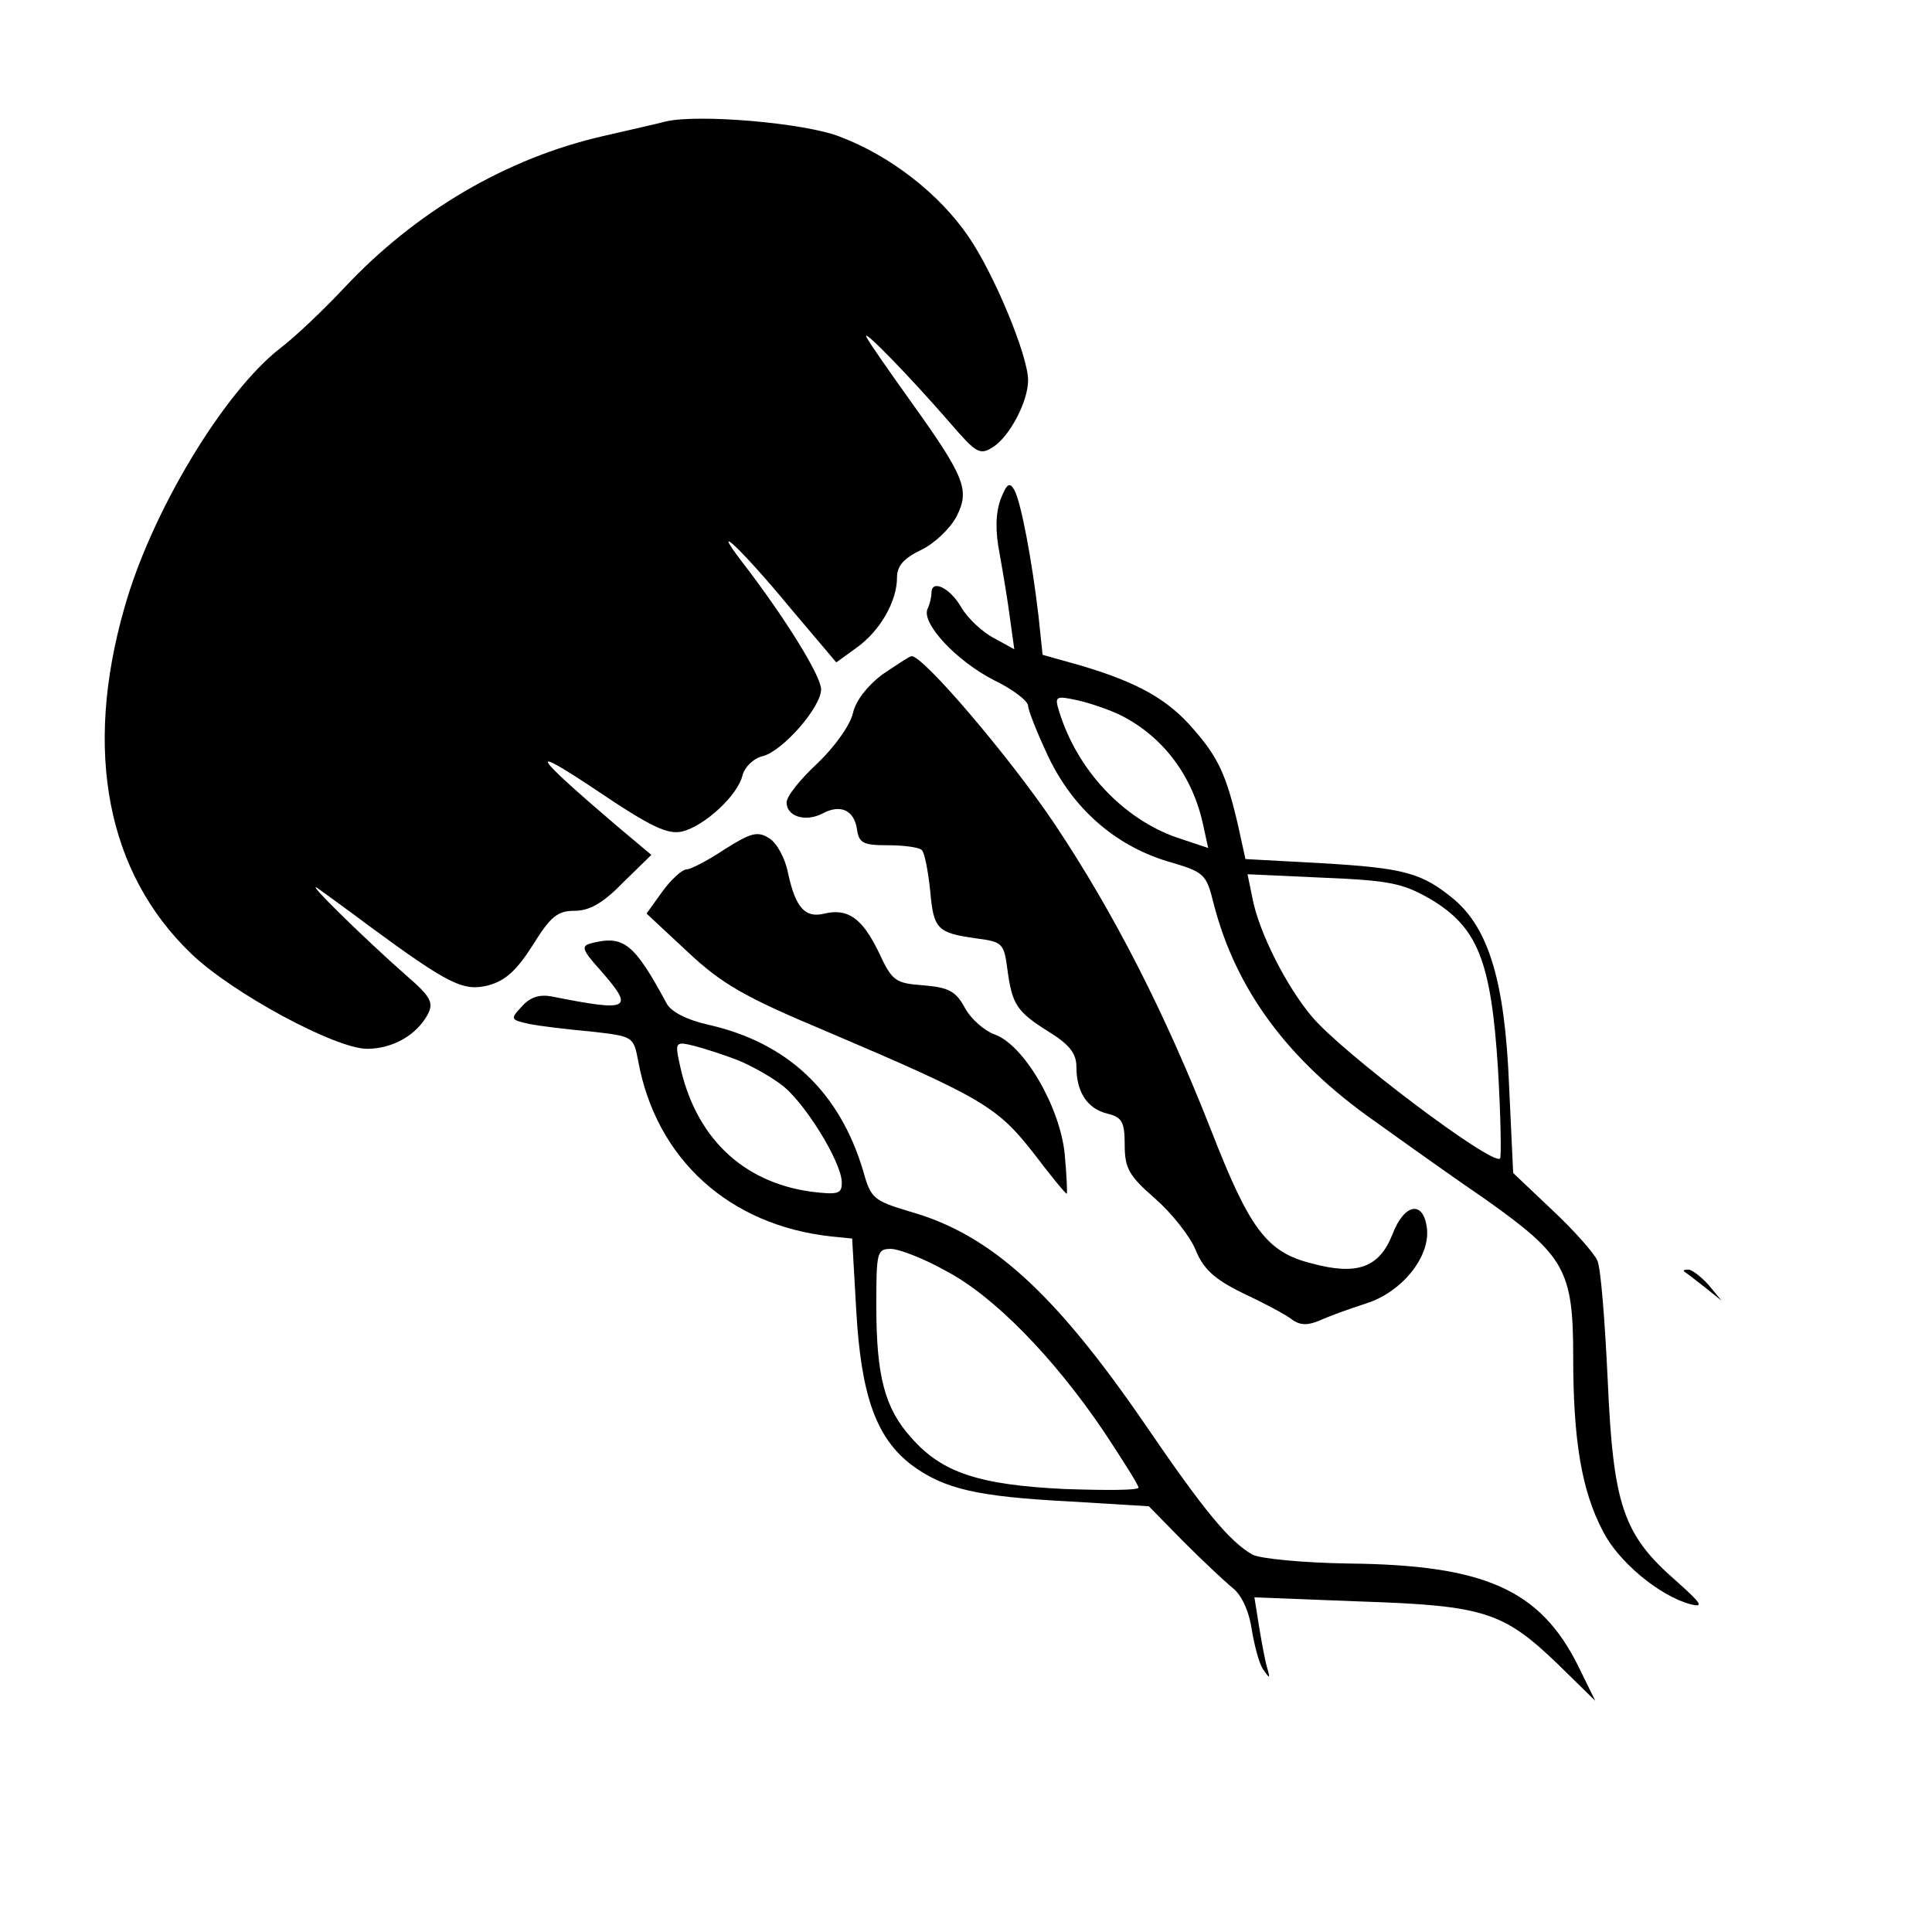 <?xml version="1.0" standalone="no"?>
<!DOCTYPE svg PUBLIC "-//W3C//DTD SVG 20010904//EN"
 "http://www.w3.org/TR/2001/REC-SVG-20010904/DTD/svg10.dtd">
<svg version="1.0" xmlns="http://www.w3.org/2000/svg"
 width="280pt" height="280pt" viewBox="0 0 280 280"
 preserveAspectRatio="xMidYMid meet">
<g transform="translate(0,280) scale(0.1,-0.1)"
fill="#000000" stroke="none">
<path d="M965 2624 c-11 -3 -51 -12 -90 -21 -141 -32 -273 -110 -376 -220 -30
-32 -71 -71 -92 -87 -82 -63 -188 -238 -227 -378 -59 -207 -25 -383 97 -500
59 -57 209 -138 255 -138 37 0 72 20 88 50 9 17 4 26 -32 57 -58 51 -147 138
-128 126 8 -6 42 -30 75 -55 117 -86 137 -95 173 -86 25 7 41 22 64 58 26 42
36 50 61 50 21 0 41 11 70 41 l41 40 -50 42 c-123 105 -132 120 -30 52 80 -54
104 -65 125 -60 32 8 80 52 87 81 3 12 16 25 29 28 29 7 85 71 85 97 0 19 -51
102 -114 184 -50 65 0 18 70 -67 l66 -78 29 21 c34 24 59 67 59 102 0 17 10
28 35 40 19 9 42 31 51 48 20 39 13 57 -68 170 -30 42 -58 82 -62 90 -9 17 62
-56 121 -124 38 -44 43 -47 62 -35 24 15 51 66 51 97 0 35 -49 154 -87 209
-42 61 -112 116 -186 144 -51 20 -205 33 -252 22z"/>
<path d="M1450 2076 c-7 -20 -8 -45 -1 -80 5 -28 12 -70 15 -94 l6 -43 -29 16
c-16 8 -38 28 -48 45 -16 28 -43 41 -43 21 0 -5 -2 -16 -6 -24 -8 -21 42 -75
97 -103 27 -13 49 -30 49 -37 0 -6 13 -39 29 -73 36 -76 97 -129 172 -152 55
-16 57 -18 68 -62 32 -124 107 -226 232 -314 46 -33 119 -85 163 -115 114 -81
126 -102 126 -227 0 -121 12 -194 43 -253 22 -44 82 -94 127 -106 20 -5 16 1
-21 34 -77 67 -91 110 -99 291 -4 85 -10 163 -15 173 -4 10 -33 43 -65 73
l-57 54 -6 128 c-6 148 -29 225 -79 268 -47 39 -72 46 -193 53 l-110 6 -11 50
c-17 73 -29 98 -65 139 -37 43 -81 67 -161 91 l-57 16 -6 57 c-9 77 -25 164
-35 182 -7 12 -11 9 -20 -14z m175 -313 c61 -31 104 -88 119 -160 l7 -32 -45
15 c-78 27 -145 98 -171 183 -7 22 -5 23 27 16 18 -4 47 -14 63 -22z m448
-266 c69 -41 88 -90 98 -246 4 -69 5 -128 3 -130 -11 -11 -230 154 -273 206
-37 44 -77 123 -86 172 l-7 34 109 -5 c97 -4 116 -8 156 -31z"/>
<path d="M1278 1822 c-22 -17 -38 -38 -42 -56 -4 -17 -26 -48 -51 -72 -25 -23
-45 -48 -45 -57 0 -20 27 -29 52 -16 26 14 46 5 50 -23 3 -20 9 -23 45 -23 23
0 45 -3 49 -7 4 -4 9 -30 12 -58 5 -57 10 -62 67 -70 38 -5 40 -7 45 -45 7
-51 13 -61 61 -91 29 -18 39 -31 39 -50 0 -37 16 -61 45 -68 21 -5 25 -12 25
-45 0 -34 6 -45 44 -78 24 -21 51 -55 59 -75 11 -27 27 -42 68 -62 30 -14 62
-31 71 -38 12 -9 23 -9 40 -2 13 6 43 17 68 25 51 16 93 67 88 109 -5 41 -33
36 -50 -9 -19 -48 -51 -60 -117 -42 -65 16 -90 50 -145 191 -67 171 -141 316
-227 445 -65 97 -192 246 -208 244 -3 0 -22 -13 -43 -27z"/>
<path d="M1050 1569 c-24 -16 -49 -29 -55 -29 -6 0 -22 -14 -35 -32 l-23 -32
59 -55 c50 -47 83 -66 200 -115 228 -97 249 -110 301 -176 25 -33 47 -60 49
-60 1 0 0 26 -3 58 -7 68 -59 158 -102 173 -14 5 -34 22 -43 39 -13 24 -24 29
-60 32 -40 3 -45 6 -64 47 -24 50 -45 65 -79 57 -28 -7 -42 8 -53 59 -4 21
-16 43 -27 50 -17 11 -27 8 -65 -16z"/>
<path d="M857 1433 c-15 -4 -14 -9 13 -39 50 -57 44 -61 -71 -38 -17 3 -31 -1
-43 -15 -17 -18 -16 -19 11 -25 15 -3 56 -8 90 -11 61 -7 61 -7 68 -43 26
-142 132 -238 280 -254 l30 -3 6 -105 c7 -123 29 -184 80 -223 47 -35 95 -46
229 -53 l115 -7 50 -51 c28 -28 60 -58 71 -67 13 -10 24 -33 28 -60 4 -24 11
-51 17 -59 9 -13 10 -13 6 1 -3 9 -8 36 -12 60 l-7 44 154 -6 c180 -6 207 -15
287 -92 l53 -52 -25 51 c-55 110 -135 146 -332 148 -66 1 -129 7 -140 13 -33
19 -69 62 -155 188 -131 191 -224 276 -341 309 -53 16 -57 19 -68 59 -34 114
-109 186 -225 212 -31 7 -54 19 -60 31 -47 87 -62 99 -109 87z m211 -169 c18
-7 47 -23 63 -35 33 -23 89 -113 89 -143 0 -16 -5 -18 -45 -13 -100 14 -168
80 -190 185 -7 32 -6 33 22 26 15 -4 43 -13 61 -20z m303 -306 c69 -36 156
-125 229 -233 27 -41 50 -77 50 -81 0 -4 -48 -4 -107 -2 -125 6 -178 24 -222
74 -39 43 -51 90 -51 192 0 77 1 82 21 82 12 0 48 -14 80 -32z"/>
<path d="M2441 957 c2 -1 15 -11 29 -22 l25 -20 -19 23 c-11 12 -24 22 -29 22
-6 0 -8 -1 -6 -3z"/>
</g>
</svg>
